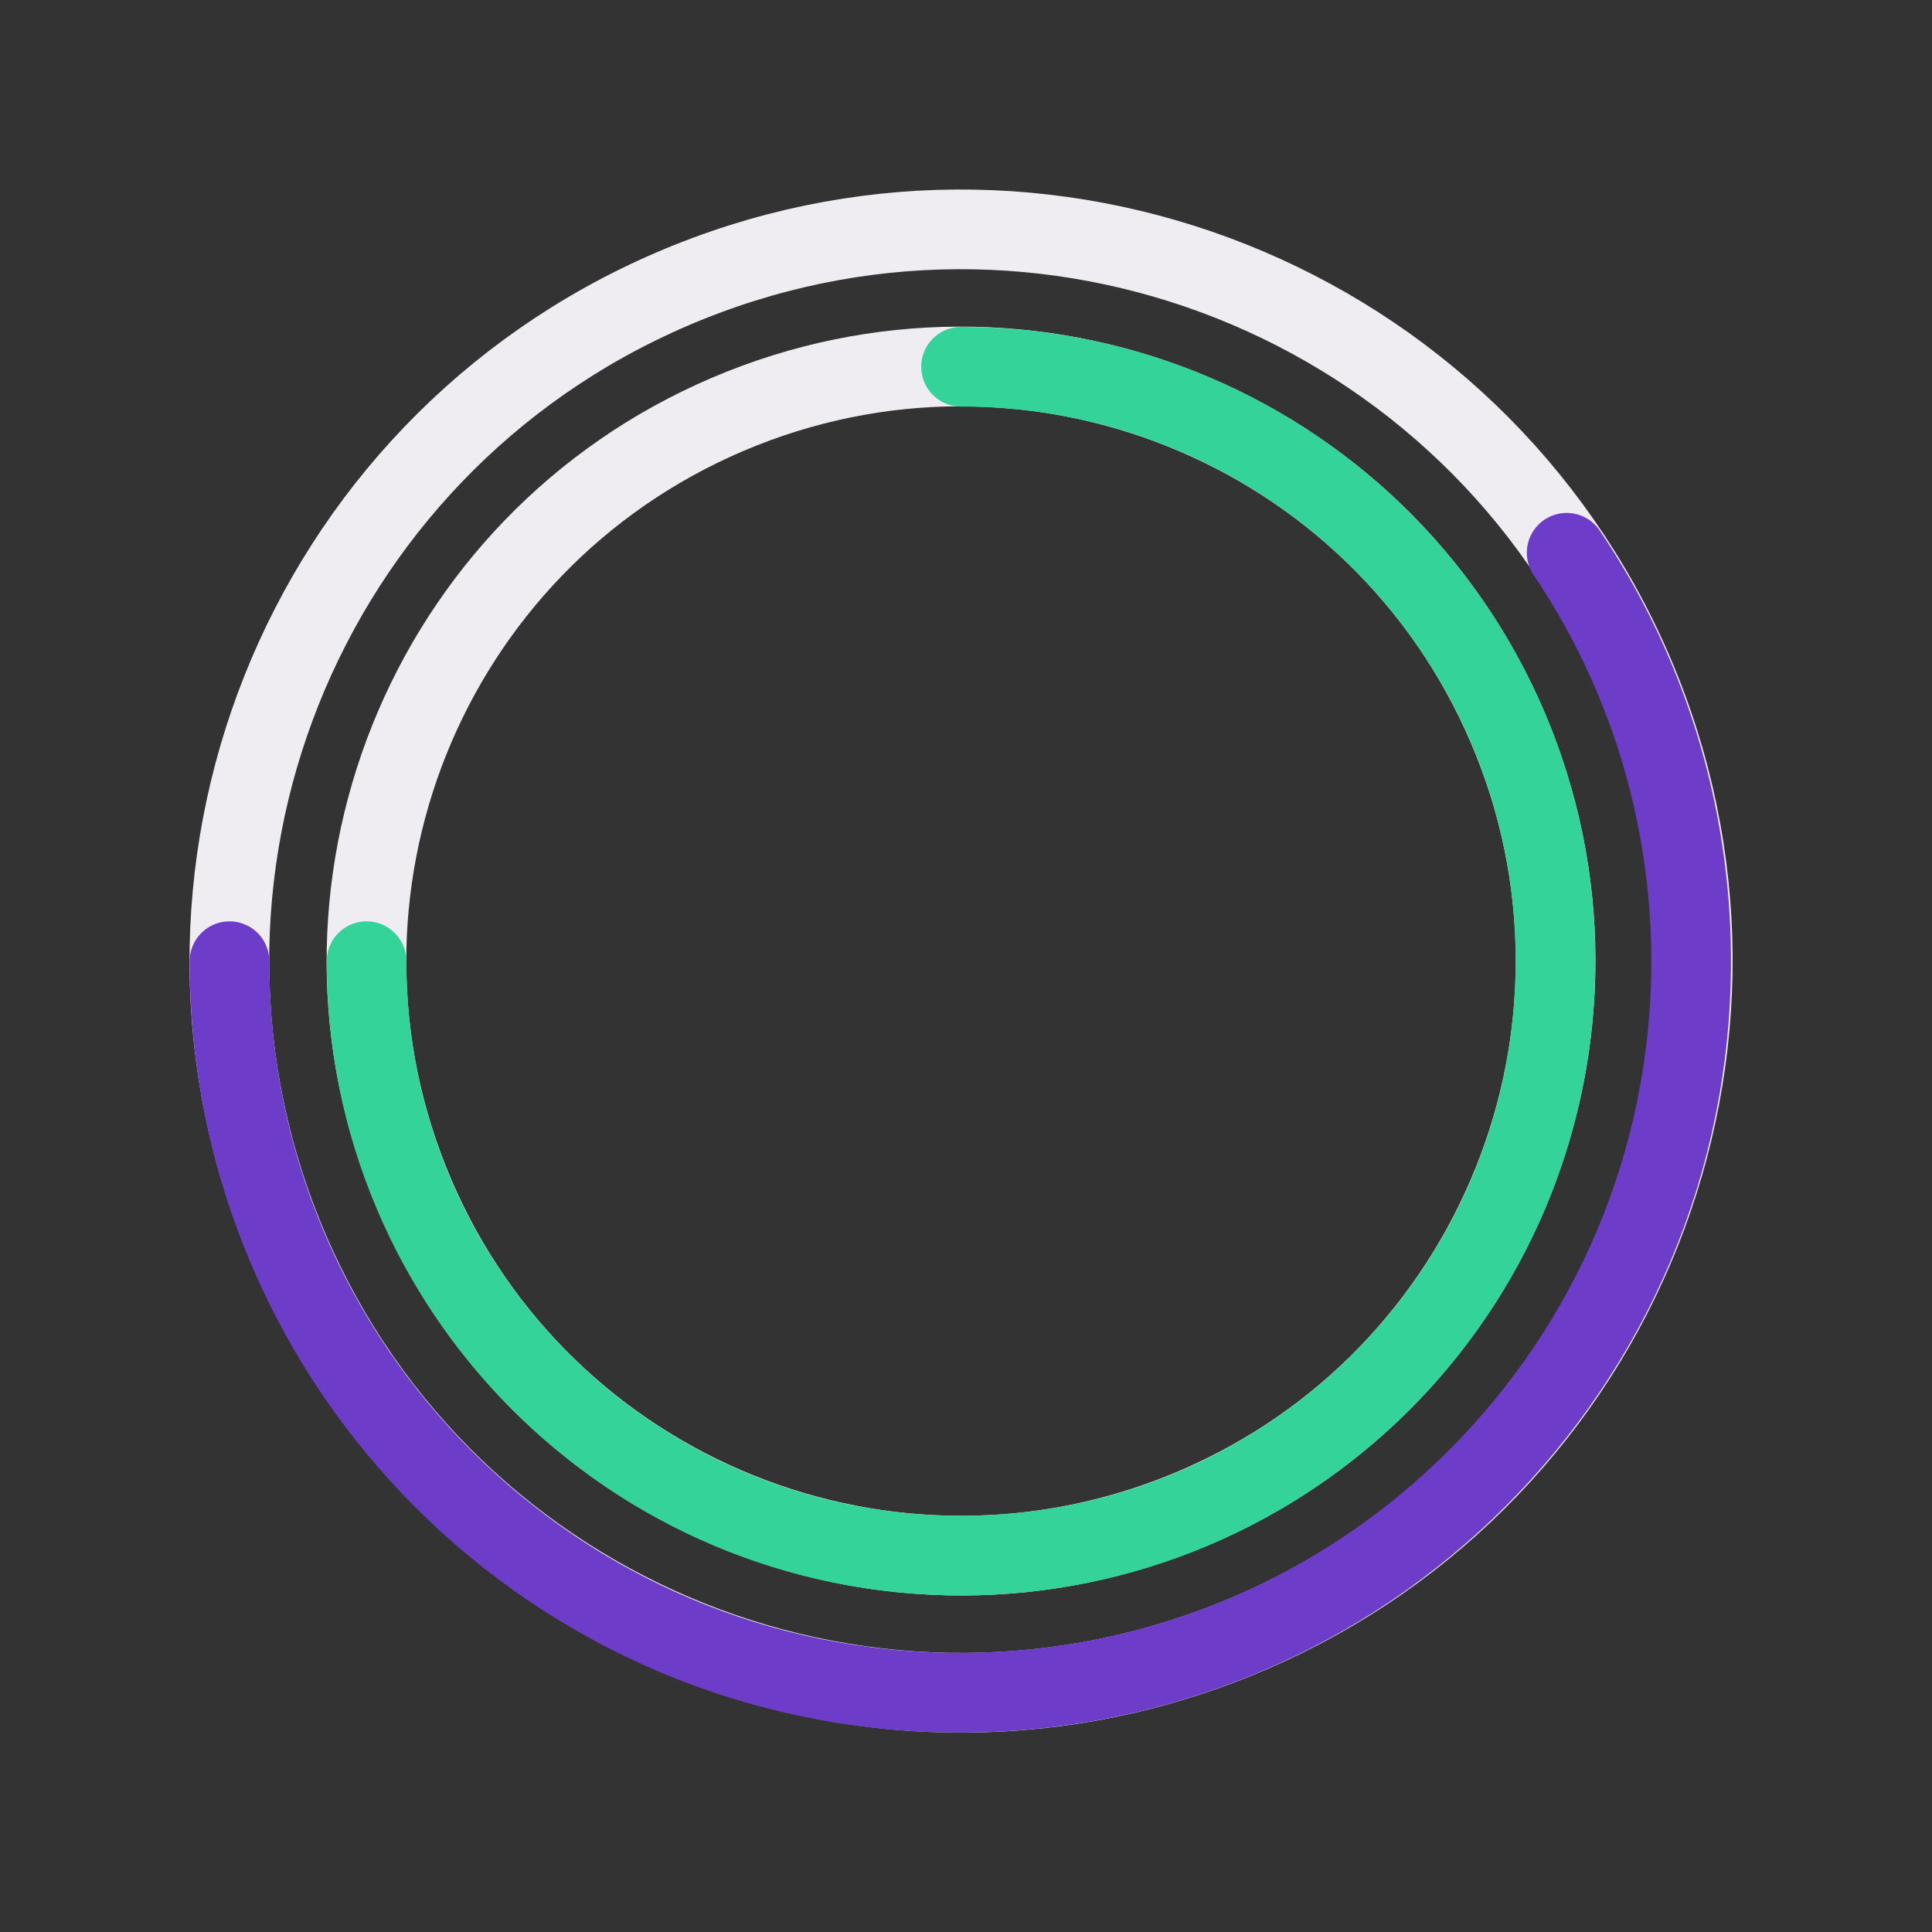 <svg width="113" height="113" viewBox="0 0 113 113" fill="none" xmlns="http://www.w3.org/2000/svg">
<rect x="0" y="0" width="113" height="113" fill="#333333" stroke="none"/>
<path d="M69.867 88.184C87.525 80.642 95.725 60.212 88.183 42.554C80.64 24.896 60.211 16.696 42.553 24.238C24.894 31.781 16.694 52.21 24.237 69.868C31.779 87.527 52.209 95.727 69.867 88.184Z" stroke="#F0EDF2" stroke-width="4.66" stroke-miterlimit="10"/>
<path d="M56.209 21.45C75.434 21.45 90.977 36.993 90.977 56.218C90.977 75.443 75.434 90.986 56.209 90.986C36.984 90.986 21.44 75.443 21.44 56.218" stroke="#34D399" stroke-width="4.66" stroke-miterlimit="10" stroke-linecap="round" stroke-linejoin="round"/>
<path d="M73.121 95.515C94.827 86.176 104.853 61.009 95.515 39.303C86.176 17.596 61.009 7.57 39.303 16.909C17.596 26.247 7.57 51.414 16.909 73.121C26.247 94.827 51.414 104.853 73.121 95.515Z" stroke="#F0EDF2" stroke-width="4.66" stroke-miterlimit="10"/>
<path d="M91.632 32.33C96.213 39.12 98.913 47.383 98.913 56.218C98.913 79.861 79.77 99.004 56.127 99.004C32.485 99.004 13.423 79.861 13.423 56.218" stroke="#6D3CC8" stroke-width="4.66" stroke-miterlimit="10" stroke-linecap="round"/>
</svg>

